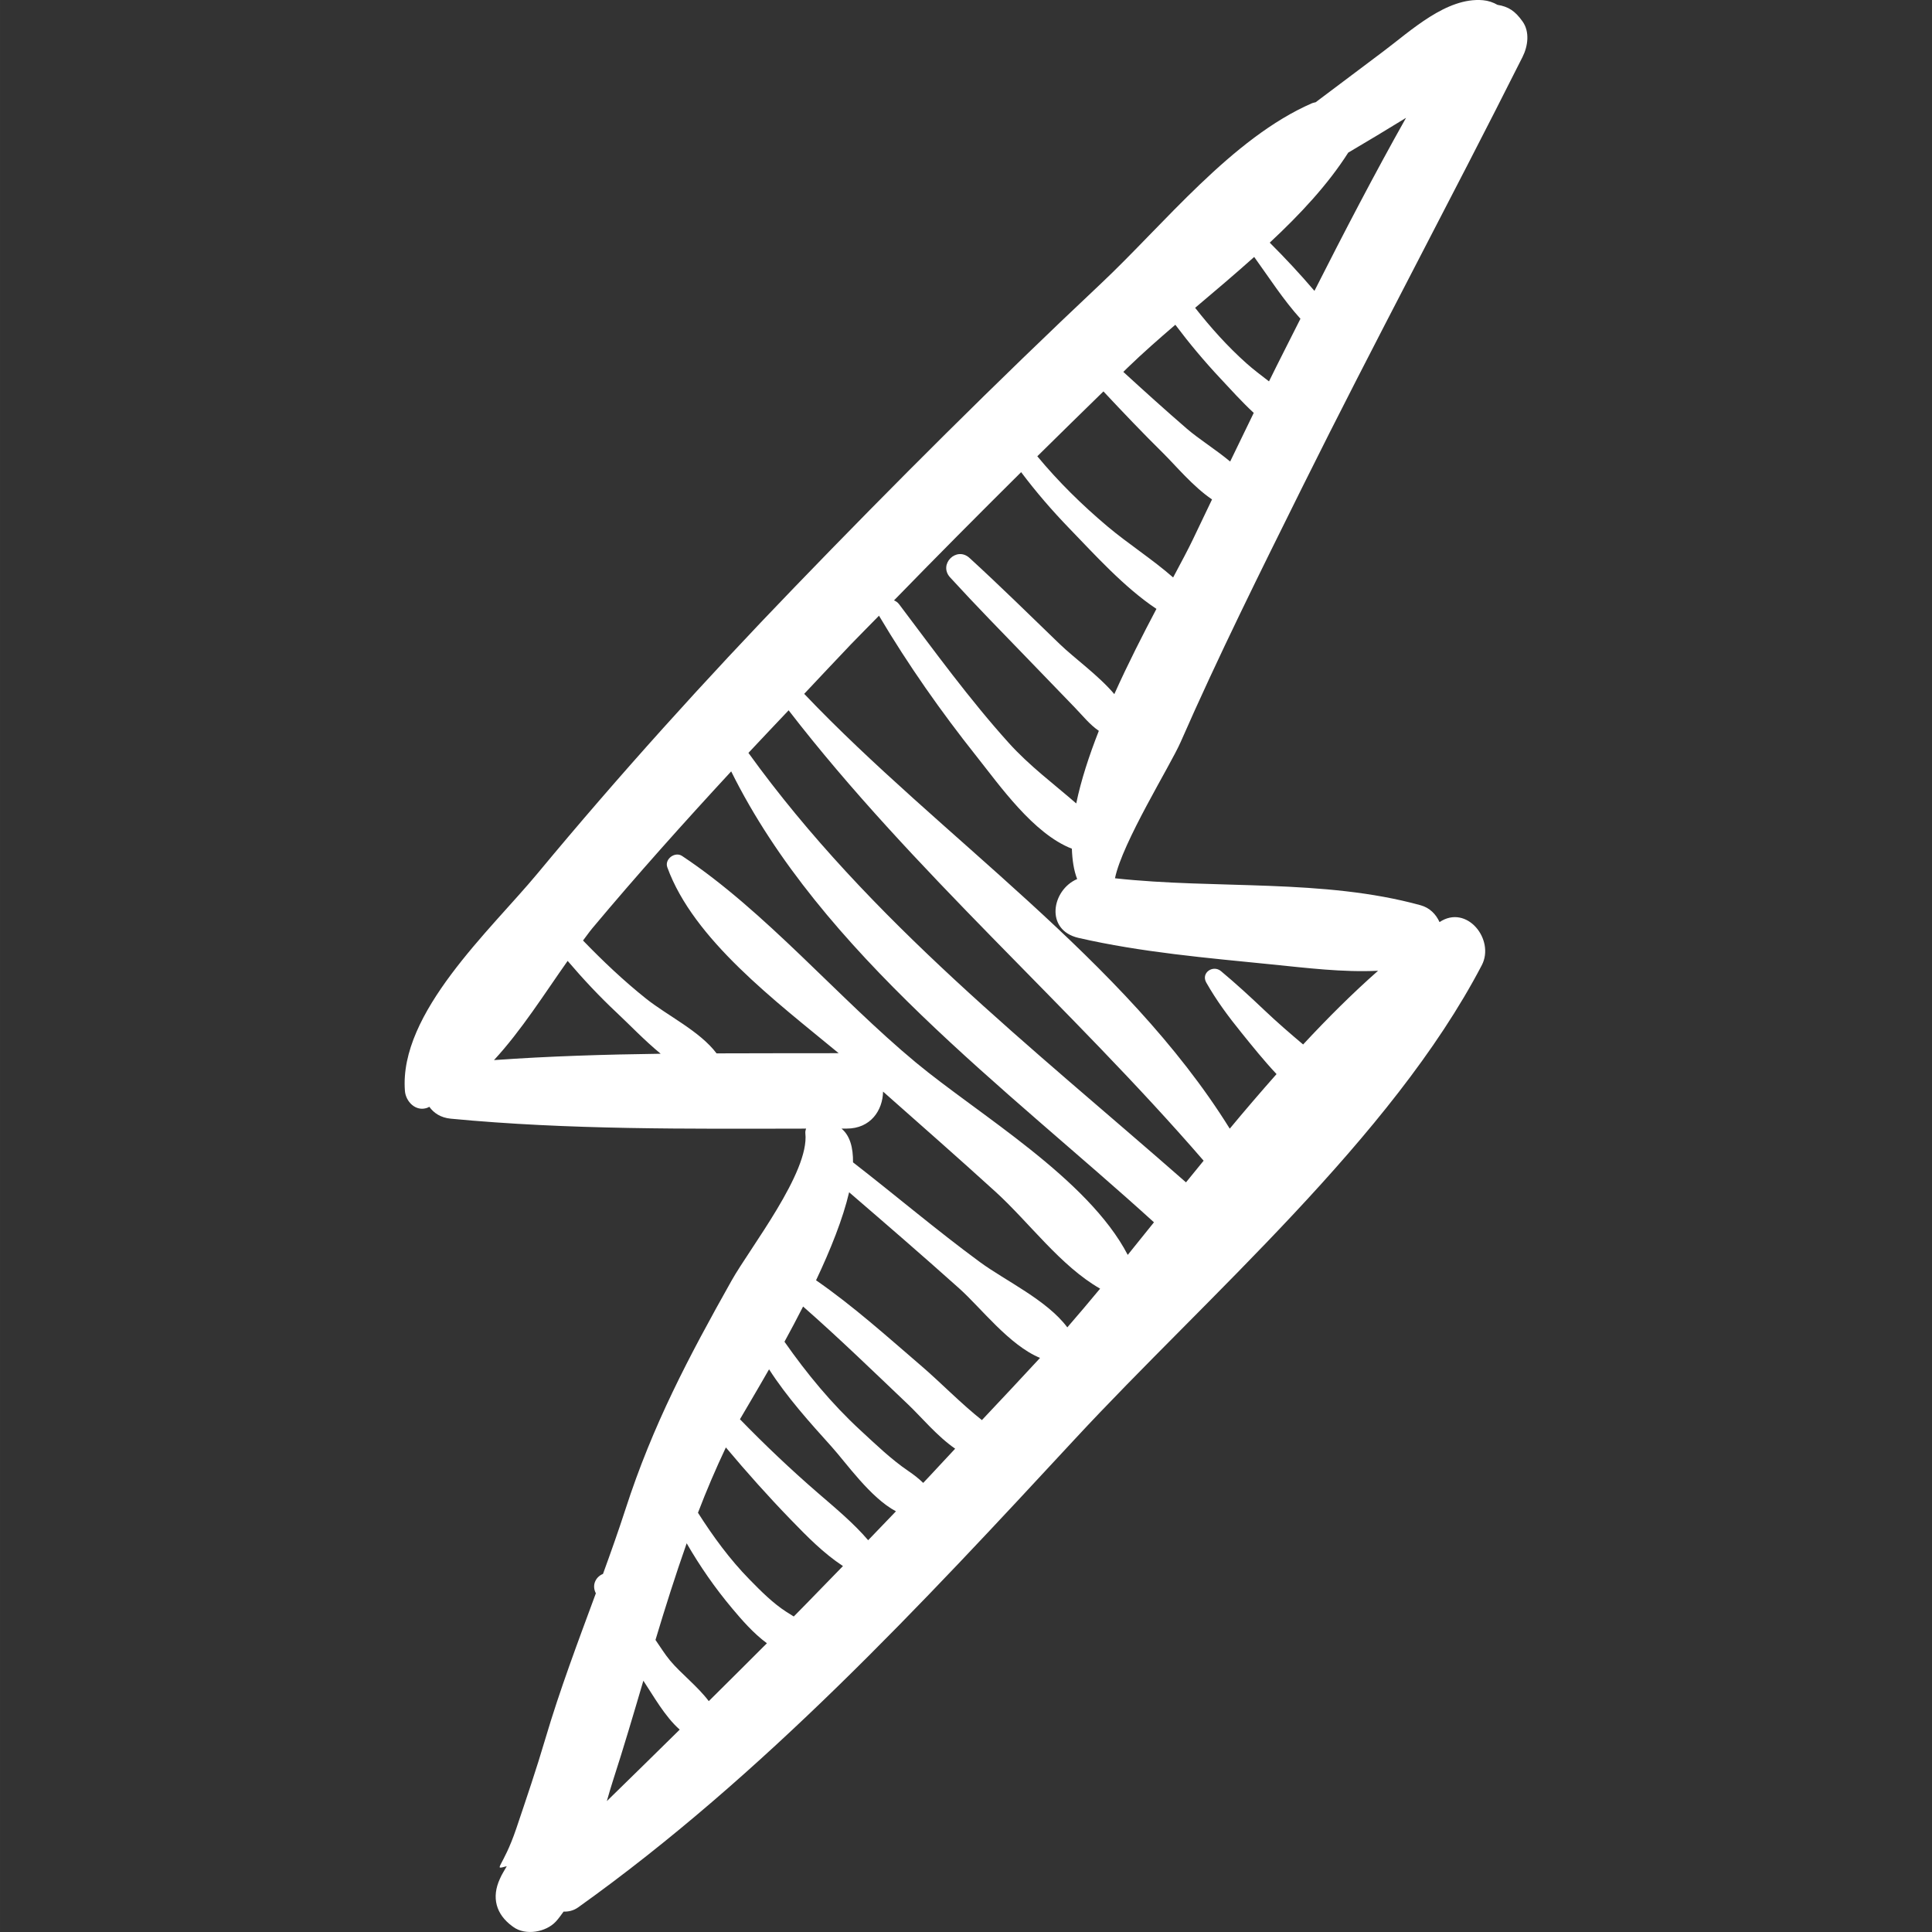 <?xml version="1.0" encoding="iso-8859-1"?>
<!-- Uploaded to: SVG Repo, www.svgrepo.com, Generator: SVG Repo Mixer Tools -->
<!DOCTYPE svg PUBLIC "-//W3C//DTD SVG 1.1//EN" "http://www.w3.org/Graphics/SVG/1.1/DTD/svg11.dtd">
<svg fill="#ffffff" version="1.1" id="Capa_1" xmlns="http://www.w3.org/2000/svg" xmlns:xlink="http://www.w3.org/1999/xlink" 
	 width="16px" height="16px" viewBox="0 0 193.183 193.184"
	 xml:space="preserve">
<rect x="0" y="0" width="193.183" height="193.184" fill="#333333" stroke="none"/>
<g>
	<path d="M130.236,48.68c7.158-14.42,14.778-28.603,22.005-42.986c0.535-1.063,0.746-2.507,0-3.551
		c-0.74-1.039-1.394-1.479-2.507-1.66c-0.428-0.247-0.916-0.415-1.445-0.462c-3.654-0.324-7.235,3.073-9.985,5.13
		c-2.254,1.686-4.495,3.388-6.75,5.072c-0.116,0.036-0.234,0.043-0.349,0.092c-8.015,3.478-14.828,12.121-21.122,18.043
		c-10.481,9.862-20.667,20.025-30.659,30.38c-8.901,9.223-17.484,18.721-25.667,28.587c-4.726,5.698-13.875,13.953-13.27,21.755
		c0.082,1.063,1.073,2.1,2.227,1.695c0.075-0.025,0.14-0.076,0.215-0.104c0.439,0.617,1.133,1.093,2.145,1.188
		c11.762,1.124,23.697,1.013,35.53,0.993c-0.059,0.148-0.093,0.305-0.076,0.468c0.425,3.888-5.524,11.434-7.373,14.723
		c-4.325,7.697-7.879,14.427-10.609,22.855c-0.706,2.179-1.471,4.333-2.253,6.483c-0.638,0.245-1.121,0.995-0.766,1.826
		c0.017,0.037,0.036,0.071,0.054,0.108c-1.781,4.83-3.604,9.642-5.058,14.571c-0.885,3.001-1.893,5.968-2.893,8.932
		c-1.352,4.008-2.434,4.186-0.958,3.786c-0.231,0.419-0.5,0.818-0.687,1.261c-0.854,1.857-0.4,3.546,1.244,4.744
		c0.032,0.024,0.066,0.048,0.1,0.072c1.221,0.891,3.275,0.523,4.259-0.55c0.277-0.302,0.518-0.647,0.765-0.985
		c0.481,0.01,0.979-0.082,1.469-0.433c18.473-13.187,34.285-30.232,49.65-46.811c13.202-14.243,31.661-30.094,40.693-47.386
		c1.338-2.561-1.498-6.133-4.224-4.315c-0.352-0.774-0.966-1.429-1.895-1.685c-9.734-2.681-20.42-1.585-30.557-2.696
		c0.722-3.563,5.547-11.298,6.558-13.606C121.83,65.585,126.047,57.122,130.236,48.68z M134.812,15.261
		c1.938-1.14,3.862-2.3,5.779-3.478c-3.196,5.683-6.207,11.477-9.158,17.302c-1.419-1.664-2.926-3.283-4.47-4.821
		C129.986,21.444,132.761,18.482,134.812,15.261z M125.408,25.692c1.505,2.088,2.922,4.3,4.625,6.181
		c-1.046,2.089-2.116,4.165-3.144,6.262c-0.766-0.59-1.543-1.171-2.259-1.81c-1.87-1.669-3.568-3.563-5.127-5.546
		C121.468,29.118,123.471,27.428,125.408,25.692z M112.788,36.73c1.466-1.418,3.077-2.833,4.735-4.256
		c1.396,1.856,2.885,3.636,4.477,5.336c1.047,1.118,2.157,2.359,3.363,3.476c-0.787,1.621-1.579,3.241-2.357,4.864
		c-1.443-1.201-3.141-2.253-4.337-3.288c-2.148-1.855-4.253-3.759-6.347-5.676C112.477,37.036,112.631,36.881,112.788,36.73z
		 M49.395,106.001c2.734-2.955,5.055-6.651,7.364-9.919c1.55,1.816,3.179,3.561,4.94,5.208c1.213,1.134,2.737,2.737,4.363,4.076
		C60.497,105.44,54.93,105.606,49.395,106.001z M60.679,180.095c0.206-0.726,0.413-1.435,0.628-2.101
		c1.044-3.217,2.029-6.562,3.024-9.94c0.009,0.012,0.015,0.026,0.023,0.039c0.955,1.428,2.119,3.541,3.612,4.854
		C65.541,175.332,63.12,177.719,60.679,180.095z M70.871,170.1c-1.108-1.477-2.813-2.788-3.864-4.052
		c-0.538-0.647-0.981-1.374-1.464-2.068c0.974-3.249,2.002-6.488,3.118-9.664c1.322,2.292,2.833,4.467,4.549,6.513
		c0.934,1.113,2.12,2.489,3.474,3.483C74.749,166.243,72.817,168.178,70.871,170.1z M79.369,161.635
		c-0.24-0.146-0.472-0.291-0.715-0.446c-1.384-0.888-2.572-2.094-3.717-3.262c-1.964-2.003-3.635-4.291-5.146-6.663
		c0.854-2.241,1.789-4.416,2.789-6.532c2.083,2.481,4.239,4.9,6.497,7.228c1.668,1.721,3.254,3.342,5.211,4.634
		C82.643,158.268,81.024,159.971,79.369,161.635z M86.808,154.009c-1.462-1.714-3.275-3.211-5.042-4.74
		c-2.699-2.335-5.29-4.796-7.778-7.355c0.618-1.064,1.686-2.848,2.911-4.994c1.791,2.785,4.089,5.337,6.239,7.721
		c1.487,1.649,3.899,5.124,6.448,6.477C88.658,152.077,87.74,153.051,86.808,154.009z M92.311,148.278
		c-0.438-0.428-0.922-0.807-1.457-1.17c-1.737-1.176-3.295-2.686-4.833-4.104c-2.858-2.635-5.35-5.657-7.58-8.842
		c0.617-1.126,1.245-2.312,1.861-3.521c3.614,3.173,7.07,6.531,10.553,9.844c1.253,1.192,2.857,3.133,4.653,4.372
		C94.434,145.988,93.389,147.153,92.311,148.278z M98.182,141.997c-2.004-1.573-4.17-3.797-6.007-5.373
		c-3.445-2.957-6.839-6.019-10.577-8.606c1.457-3.076,2.688-6.163,3.307-8.801c3.699,3.186,7.396,6.378,11.031,9.634
		c2.157,1.932,4.987,5.664,8.059,6.928C102.072,137.869,100.125,139.93,98.182,141.997z M106.722,132.726
		c-2.033-2.728-6.221-4.678-8.74-6.53c-4.329-3.183-8.437-6.674-12.687-9.971c0.015-1.467-0.298-2.664-1.151-3.376
		c0.172,0,0.346-0.001,0.519,0c2.399,0.004,3.604-1.836,3.635-3.699c3.764,3.333,7.544,6.648,11.263,10.034
		c3.344,3.045,6.489,7.413,10.442,9.67C108.908,130.17,107.817,131.472,106.722,132.726z M112.764,125.479
		c-3.975-7.643-14.922-14.042-21.181-19.234c-7.776-6.451-15.036-15.119-23.38-20.656c-0.712-0.472-1.776,0.311-1.478,1.135
		c2.625,7.227,10.833,13.378,17.135,18.586c-4.059,0.005-8.133,0.002-12.211,0.018c-1.682-2.234-4.9-3.758-7.066-5.486
		c-2.225-1.777-4.302-3.746-6.286-5.798c0.312-0.407,0.622-0.857,0.939-1.236c4.476-5.348,9.137-10.549,13.876-15.677
		c9.004,18.181,27.614,31.765,42.257,45.073c0.006,0.006,0.013,0.006,0.02,0.012C114.512,123.31,113.637,124.401,112.764,125.479z
		 M118.589,118.226c-15.422-13.536-31.666-26.177-43.753-42.943c1.331-1.429,2.681-2.836,4.019-4.258
		c12.389,16.057,28.194,29.651,41.497,45.036C119.766,116.783,119.17,117.502,118.589,118.226z M127.08,96.426
		c3.64,0.366,7.178,0.812,10.715,0.642c-2.58,2.275-5.07,4.762-7.494,7.371c-1.308-1.104-2.604-2.223-3.857-3.413
		c-1.439-1.367-2.846-2.661-4.355-3.92c-0.794-0.663-2.024,0.165-1.474,1.138c1.037,1.828,2.217,3.412,3.552,5.06
		c1.065,1.317,2.223,2.762,3.476,4.096c-1.58,1.789-3.144,3.605-4.678,5.457c-10.496-16.89-28.945-29.17-42.552-43.478
		c1.562-1.654,3.114-3.321,4.685-4.964c0.921-0.963,1.872-1.895,2.798-2.853c0.006,0.01,0.005,0.019,0.011,0.029
		c2.911,4.902,6.179,9.558,9.725,14.02c2.325,2.925,5.701,7.76,9.545,9.251c0.04,1.102,0.184,2.138,0.529,3.035
		c-2.554,1.096-3.25,5.111,0.145,5.887C114.152,95.226,120.659,95.78,127.08,96.426z M111.423,69.406
		c-1.599-1.887-3.982-3.576-5.481-5.024c-2.981-2.88-5.937-5.79-8.997-8.59c-1.308-1.197-3.14,0.634-1.942,1.943
		c2.583,2.824,5.265,5.555,7.924,8.307c1.506,1.559,3.012,3.119,4.518,4.678c0.817,0.846,1.516,1.735,2.429,2.359
		c-0.978,2.49-1.786,4.961-2.259,7.258c-2.263-1.967-4.685-3.763-6.74-6.043c-3.946-4.378-7.425-9.172-10.971-13.873
		c-0.145-0.194-0.323-0.307-0.51-0.388c4.196-4.314,8.44-8.582,12.711-12.822c1.486,1.978,3.103,3.852,4.843,5.65
		c2.484,2.565,5.48,5.892,8.686,8.022C114.277,63.454,112.782,66.379,111.423,69.406z M110.726,52.627
		c-2.536-2.138-4.897-4.459-7.004-7.003c2.196-2.171,4.403-4.33,6.612-6.487c1.942,2.076,3.902,4.135,5.927,6.132
		c1.298,1.282,3.031,3.384,4.931,4.67c-0.634,1.329-1.275,2.658-1.906,3.985c-0.45,0.945-1.154,2.268-1.982,3.817
		C115.224,55.917,112.792,54.369,110.726,52.627z"/>
</g>
</svg>
